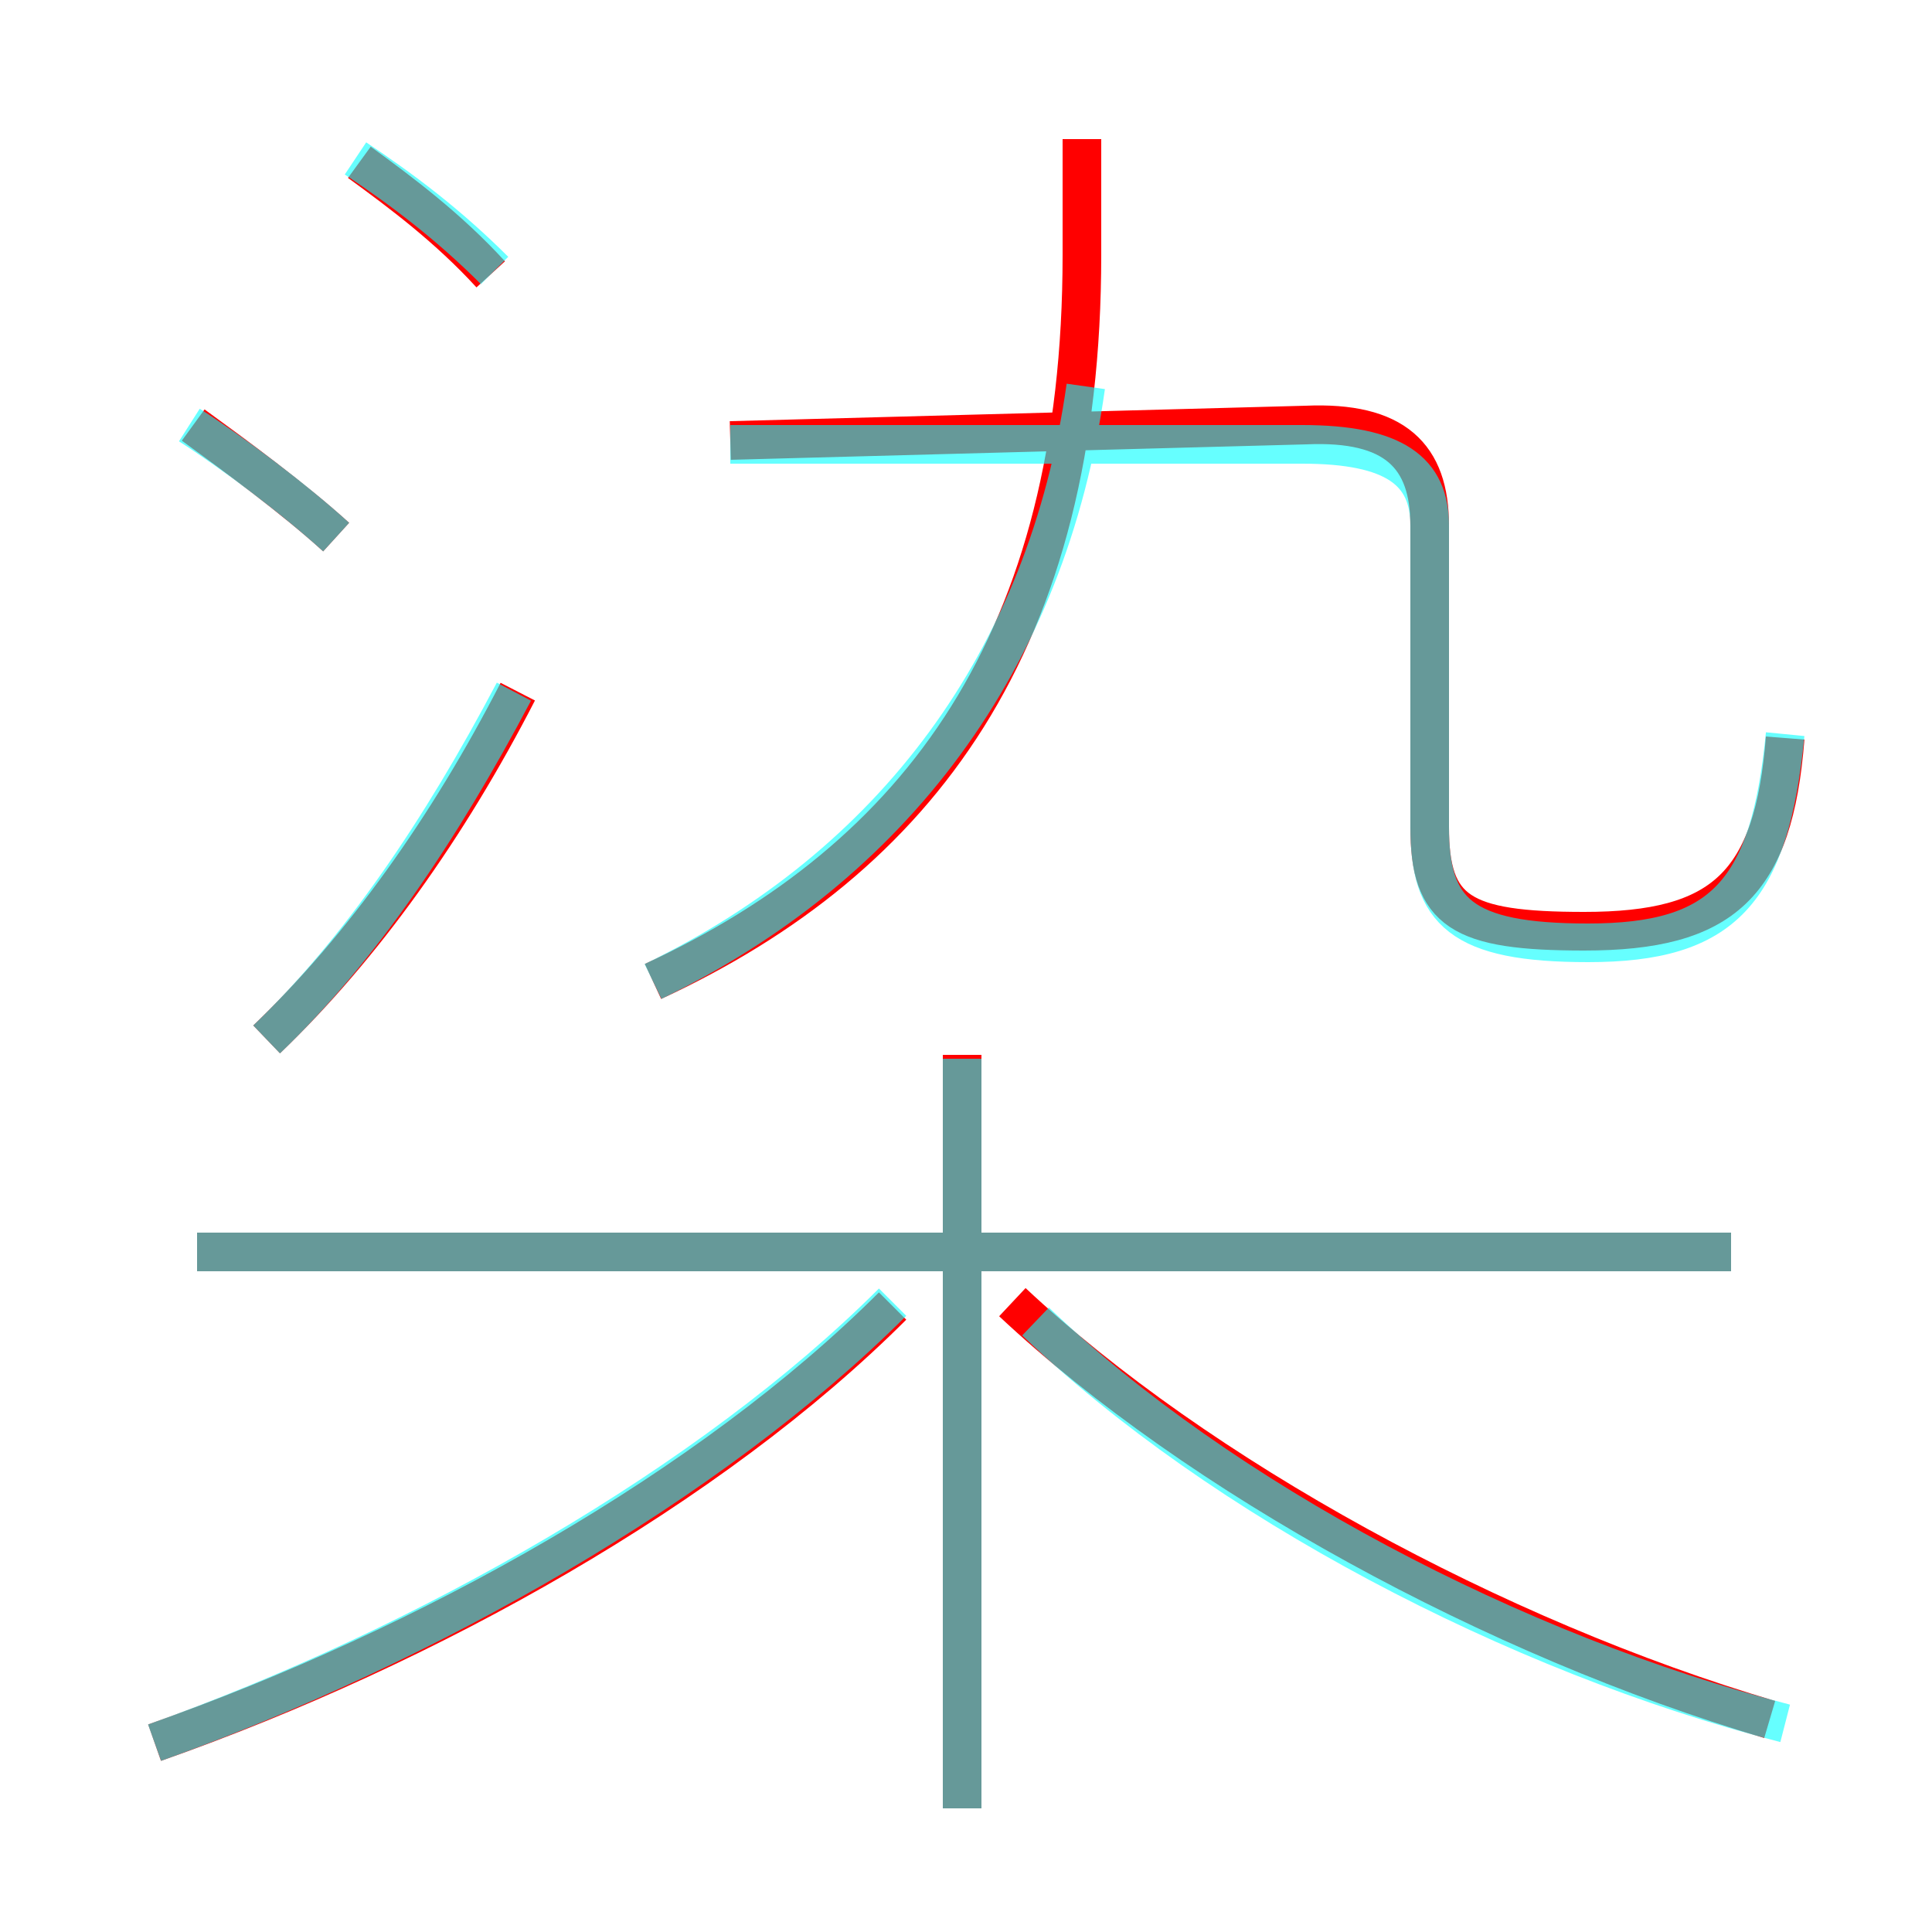 <?xml version='1.0' encoding='utf8'?>
<svg viewBox="0.0 -6.0 50.0 50.0" version="1.1" xmlns="http://www.w3.org/2000/svg">
<rect x="0.0" y="-6.0" width="50.0" height="50.0" fill="#333333" stroke="none"/>
<rect x="-1000" y="-1000" width="2000" height="2000" stroke="white" fill="white"/>
<g style="fill:none;stroke:rgba(255, 0, 0, 1);  stroke-width:1"><path d="M 46.2 -24.9 C 45.9 -21.1 44.6 -19.9 41.0 -19.9 C 37.8 -19.9 37.0 -20.4 37.0 -22.6 L 37.0 -30.4 C 37.0 -32.2 36.1 -33.1 33.8 -33.0 L 18.9 -32.6 M 4.0 1.1 C 11.1 -1.4 18.4 -5.5 23.1 -10.2 M 6.9 -17.1 C 9.4 -19.5 11.6 -22.6 13.4 -26.1 M 24.9 2.8 L 24.9 -16.7 M 44.8 -11.6 L 5.1 -11.6 M 8.7 -30.1 C 7.6 -31.1 6.1 -32.2 5.0 -33.0 M 45.8 0.5 C 38.7 -1.6 31.0 -5.8 26.2 -10.3 M 12.7 -36.9 C 11.6 -38.1 10.4 -39.0 9.3 -39.8 M 16.9 -18.6 C 23.8 -21.8 28.0 -27.4 28.0 -37.4 L 28.0 -40.4" transform="translate(0.0 38.0)" />
</g>
<g style="fill:none;stroke:rgba(0, 255, 255, 0.6);  stroke-width:1">
<path d="M 46.2 0.6 C 39.2 -1.2 31.6 -5.2 26.8 -9.8 M 4.0 1.1 C 11.0 -1.4 18.4 -5.6 23.1 -10.3 M 6.9 -17.1 C 9.3 -19.4 11.4 -22.5 13.3 -26.1 M 24.9 2.8 L 24.9 -16.6 M 44.8 -11.6 L 5.1 -11.6 M 8.7 -30.1 C 7.6 -31.1 6.0 -32.3 4.9 -33.0 M 12.8 -37.0 C 11.6 -38.2 10.4 -39.1 9.2 -39.9 M 16.9 -18.6 C 23.1 -21.6 27.1 -26.9 28.1 -34.0 M 18.9 -32.5 L 33.7 -32.5 C 36.1 -32.5 37.0 -31.8 37.0 -30.4 L 37.0 -22.6 C 37.0 -20.4 37.8 -19.6 41.1 -19.6 C 44.6 -19.6 45.8 -20.9 46.2 -25.0" transform="translate(0.0 38.0)" />
</g>
</svg>